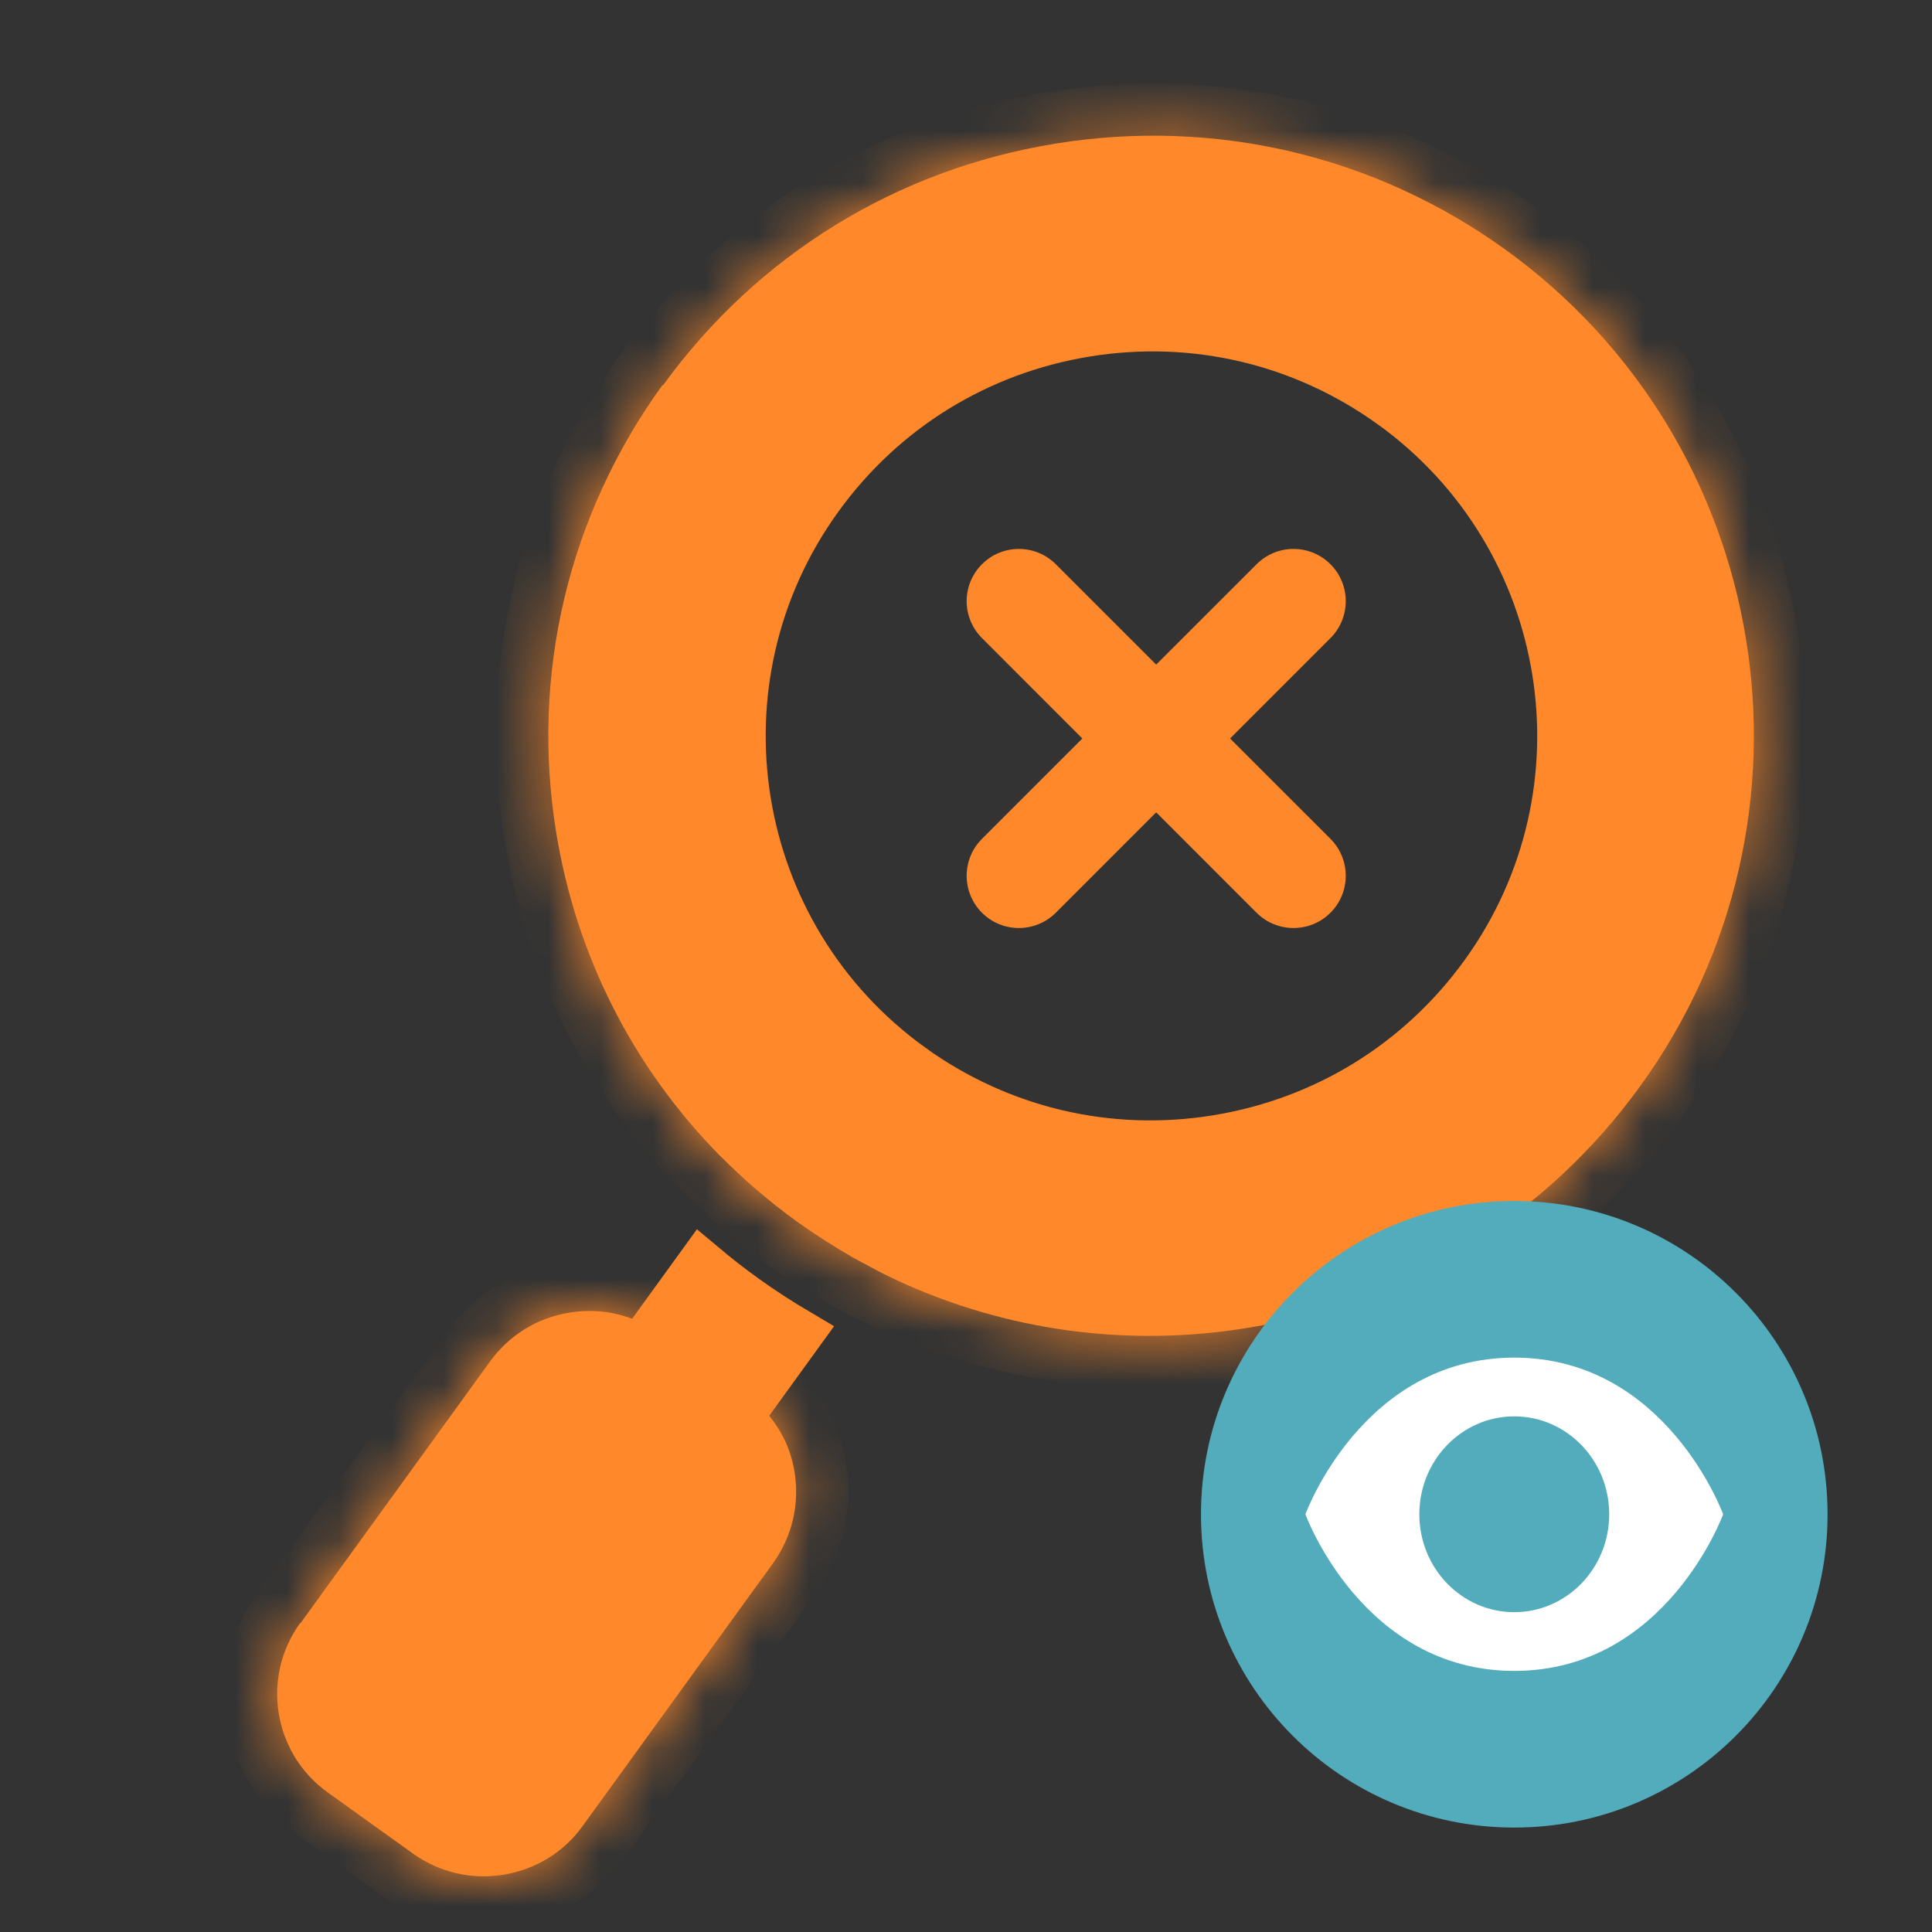 <svg width="37" height="37" viewBox="0 0 37 37" fill="none" xmlns="http://www.w3.org/2000/svg">
<rect x="0" y="0" width="37" height="37" fill="#333333" stroke="none"/>
<path d="M15.246 25.55C14.9 25.346 14.563 25.126 14.239 24.894C13.958 24.692 13.692 24.484 13.437 24.27L12.523 25.532L14.335 26.808L15.246 25.55Z" fill="#FF892A" stroke="#FF892A"/>
<path d="M13.477 7.945L13.356 8.112L13.353 8.113C10.451 12.284 10.982 17.835 14.402 21.382C14.504 21.487 14.612 21.592 14.726 21.703C14.839 21.808 14.947 21.909 15.059 22.007L15.059 22.008C15.31 22.229 15.576 22.439 15.854 22.638C16.189 22.873 16.522 23.089 16.863 23.279C16.906 23.302 16.946 23.324 16.984 23.345C17.081 23.398 17.165 23.444 17.255 23.487L17.262 23.49L17.268 23.493C17.361 23.541 17.453 23.584 17.552 23.631C17.594 23.65 17.637 23.671 17.682 23.692C22.171 25.718 27.629 24.382 30.627 20.242L30.627 20.242C34.047 15.525 32.98 8.948 28.242 5.549L28.242 5.549C23.508 2.149 16.898 3.221 13.477 7.945ZM17.434 20.474L17.434 20.473C13.906 17.938 13.107 13.018 15.654 9.501C16.888 7.797 18.711 6.672 20.793 6.334C22.874 5.996 24.959 6.487 26.669 7.714L26.67 7.714C30.197 10.25 30.996 15.17 28.45 18.686C27.215 20.391 25.392 21.515 23.311 21.853C21.23 22.191 19.145 21.7 17.434 20.474Z" fill="#FF892A" stroke="#FF892A"/>
<mask id="path-3-inside-1_4103_27764" fill="white">
<path d="M12.698 7.379C14.501 4.889 17.169 3.244 20.211 2.751C23.254 2.257 26.311 2.973 28.808 4.764C33.965 8.469 35.133 15.663 31.411 20.802C29.608 23.292 26.94 24.936 23.892 25.431C21.575 25.807 19.253 25.482 17.174 24.517C17.032 24.449 16.89 24.382 16.753 24.308C16.616 24.234 16.479 24.16 16.342 24.086C15.985 23.883 15.635 23.657 15.295 23.418C15.005 23.21 14.731 22.994 14.467 22.765C14.348 22.665 14.234 22.559 14.12 22.453C14.006 22.347 13.892 22.235 13.783 22.128C12.129 20.449 11.036 18.31 10.651 15.938C10.16 12.909 10.884 9.87 12.686 7.375L12.698 7.379ZM14.322 21.345C14.479 21.511 14.648 21.677 14.816 21.836C15.138 22.135 15.479 22.414 15.845 22.671C16.328 23.018 16.826 23.316 17.351 23.576C17.494 23.649 17.641 23.716 17.782 23.778C19.638 24.593 21.695 24.859 23.751 24.525C26.549 24.071 29.005 22.557 30.664 20.267C34.082 15.533 33.009 8.918 28.265 5.515C25.966 3.867 23.158 3.207 20.359 3.661C17.56 4.115 15.104 5.629 13.445 7.92C11.787 10.21 11.12 13.008 11.572 15.794C11.915 17.907 12.869 19.825 14.316 21.345L14.322 21.345Z"/>
</mask>
<path d="M12.698 7.379C14.501 4.889 17.169 3.244 20.211 2.751C23.254 2.257 26.311 2.973 28.808 4.764C33.965 8.469 35.133 15.663 31.411 20.802C29.608 23.292 26.94 24.936 23.892 25.431C21.575 25.807 19.253 25.482 17.174 24.517C17.032 24.449 16.89 24.382 16.753 24.308C16.616 24.234 16.479 24.16 16.342 24.086C15.985 23.883 15.635 23.657 15.295 23.418C15.005 23.21 14.731 22.994 14.467 22.765C14.348 22.665 14.234 22.559 14.12 22.453C14.006 22.347 13.892 22.235 13.783 22.128C12.129 20.449 11.036 18.31 10.651 15.938C10.16 12.909 10.884 9.87 12.686 7.375L12.698 7.379ZM14.322 21.345C14.479 21.511 14.648 21.677 14.816 21.836C15.138 22.135 15.479 22.414 15.845 22.671C16.328 23.018 16.826 23.316 17.351 23.576C17.494 23.649 17.641 23.716 17.782 23.778C19.638 24.593 21.695 24.859 23.751 24.525C26.549 24.071 29.005 22.557 30.664 20.267C34.082 15.533 33.009 8.918 28.265 5.515C25.966 3.867 23.158 3.207 20.359 3.661C17.56 4.115 15.104 5.629 13.445 7.92C11.787 10.21 11.12 13.008 11.572 15.794C11.915 17.907 12.869 19.825 14.316 21.345L14.322 21.345Z" fill="#FF892A"/>
<path d="M12.698 7.379L13.508 7.965L13.087 8.547L12.401 8.334L12.698 7.379ZM28.808 4.764L29.391 3.952L29.392 3.952L28.808 4.764ZM17.174 24.517L16.753 25.424L16.744 25.419L17.174 24.517ZM16.342 24.086L15.867 24.966L15.858 24.961L15.848 24.955L16.342 24.086ZM15.295 23.418L14.72 24.236L14.712 24.23L15.295 23.418ZM14.467 22.765L15.11 21.999L15.121 22.008L14.467 22.765ZM13.783 22.128L13.081 22.84L13.071 22.83L13.783 22.128ZM12.686 7.375L11.875 6.79L12.296 6.207L12.982 6.42L12.686 7.375ZM14.322 21.345L14.161 20.357L14.684 20.273L15.048 20.657L14.322 21.345ZM14.816 21.836L14.136 22.569L14.128 22.561L14.816 21.836ZM15.845 22.671L16.421 21.854L16.428 21.859L15.845 22.671ZM17.351 23.576L17.795 22.68L17.807 22.686L17.351 23.576ZM17.782 23.778L17.38 24.694L17.379 24.693L17.782 23.778ZM30.664 20.267L31.475 20.852L31.474 20.853L30.664 20.267ZM14.316 21.345L14.476 22.332L13.955 22.417L13.591 22.035L14.316 21.345ZM11.888 6.792C13.846 4.088 16.748 2.3 20.051 1.764L20.372 3.738C17.59 4.189 15.155 5.69 13.508 7.965L11.888 6.792ZM20.051 1.764C23.354 1.228 26.678 2.005 29.391 3.952L28.225 5.577C25.943 3.94 23.154 3.286 20.372 3.738L20.051 1.764ZM29.392 3.952C34.998 7.979 36.268 15.8 32.221 21.389L30.601 20.216C33.998 15.525 32.933 8.958 28.225 5.577L29.392 3.952ZM32.221 21.389C30.262 24.093 27.36 25.881 24.052 26.418L23.732 24.444C26.519 23.992 28.954 22.491 30.601 20.216L32.221 21.389ZM24.052 26.418C21.539 26.826 19.014 26.473 16.753 25.424L17.595 23.61C19.492 24.49 21.612 24.788 23.732 24.444L24.052 26.418ZM16.744 25.419C16.606 25.354 16.441 25.276 16.278 25.188L17.228 23.428C17.34 23.488 17.459 23.545 17.604 23.614L16.744 25.419ZM16.278 25.188C16.21 25.151 16.141 25.114 16.073 25.077C16.004 25.04 15.936 25.003 15.867 24.966L16.817 23.206C16.885 23.242 16.954 23.279 17.023 23.317C17.091 23.354 17.16 23.391 17.228 23.428L16.278 25.188ZM15.848 24.955C15.457 24.734 15.08 24.489 14.72 24.235L15.87 22.599C16.19 22.824 16.512 23.032 16.835 23.216L15.848 24.955ZM14.712 24.23C14.398 24.005 14.1 23.77 13.813 23.521L15.121 22.008C15.362 22.217 15.613 22.415 15.878 22.605L14.712 24.23ZM13.823 23.53C13.682 23.412 13.55 23.288 13.439 23.185L14.802 21.721C14.919 21.83 15.014 21.919 15.11 21.999L13.823 23.53ZM13.439 23.185C13.315 23.069 13.192 22.95 13.081 22.84L14.486 21.417C14.591 21.52 14.698 21.625 14.802 21.721L13.439 23.185ZM13.071 22.83C11.271 21.003 10.082 18.675 9.664 16.098L11.639 15.778C11.99 17.946 12.986 19.895 14.495 21.427L13.071 22.83ZM9.664 16.098C9.13 12.806 9.919 9.499 11.875 6.79L13.497 7.96C11.849 10.242 11.19 13.013 11.639 15.778L9.664 16.098ZM12.982 6.42L12.994 6.424L12.401 8.334L12.389 8.33L12.982 6.42ZM15.048 20.657C15.188 20.806 15.343 20.957 15.505 21.111L14.128 22.561C13.954 22.396 13.771 22.217 13.595 22.032L15.048 20.657ZM15.497 21.104C15.787 21.373 16.093 21.623 16.421 21.854L15.269 23.489C14.865 23.204 14.489 22.897 14.136 22.569L15.497 21.104ZM16.428 21.859C16.867 22.174 17.318 22.444 17.795 22.68L16.908 24.473C16.334 24.189 15.789 23.862 15.262 23.484L16.428 21.859ZM17.807 22.686C17.923 22.746 18.049 22.803 18.185 22.863L17.379 24.693C17.234 24.629 17.065 24.553 16.895 24.466L17.807 22.686ZM18.184 22.863C19.862 23.599 21.724 23.841 23.59 23.538L23.911 25.512C21.665 25.877 19.413 25.586 17.38 24.694L18.184 22.863ZM23.59 23.538C26.128 23.126 28.351 21.756 29.854 19.68L31.474 20.853C29.66 23.358 26.97 25.016 23.911 25.512L23.59 23.538ZM29.854 19.681C32.948 15.396 31.976 9.408 27.682 6.328L28.848 4.702C34.042 8.429 35.217 15.67 31.475 20.852L29.854 19.681ZM27.682 6.328C25.599 4.833 23.057 4.236 20.519 4.648L20.199 2.674C23.258 2.178 26.334 2.9 28.848 4.702L27.682 6.328ZM20.519 4.648C17.981 5.06 15.759 6.43 14.255 8.506L12.636 7.333C14.45 4.828 17.14 3.17 20.199 2.674L20.519 4.648ZM14.255 8.506C12.752 10.582 12.15 13.112 12.559 15.634L10.585 15.954C10.09 12.905 10.821 9.839 12.636 7.333L14.255 8.506ZM12.559 15.634C12.87 17.55 13.733 19.282 15.04 20.656L13.591 22.035C12.005 20.367 10.96 18.265 10.585 15.954L12.559 15.634ZM14.156 20.358L14.161 20.357L14.482 22.332L14.476 22.332L14.156 20.358Z" fill="#FF892A" mask="url(#path-3-inside-1_4103_27764)"/>
<path d="M9.458 27.617L9.457 27.611L6.534 31.648C6.093 32.257 6.231 33.108 6.842 33.547L8.471 34.715C9.084 35.155 9.942 35.016 10.385 34.404L14.028 29.374C14.473 28.759 14.328 27.897 13.707 27.465L13.706 27.465L12.065 26.322C12.065 26.322 12.065 26.322 12.065 26.322C11.447 25.893 10.603 26.036 10.164 26.642L9.458 27.617Z" fill="#FF892A" stroke="#FF892A"/>
<mask id="path-6-inside-2_4103_27764" fill="white">
<path d="M5.755 31.086L9.384 26.075C9.751 25.568 10.289 25.238 10.904 25.138C11.143 25.099 11.387 25.099 11.62 25.129C11.783 25.154 11.943 25.195 12.101 25.255C12.246 25.311 12.388 25.378 12.522 25.464C12.554 25.487 12.585 25.505 12.617 25.528L14.259 26.671C14.309 26.703 14.355 26.741 14.396 26.779C14.52 26.878 14.629 26.991 14.728 27.11C14.835 27.24 14.925 27.378 15 27.525C15.107 27.728 15.178 27.955 15.216 28.186C15.316 28.804 15.172 29.422 14.806 29.935L11.162 34.965C10.801 35.471 10.258 35.803 9.642 35.903C9.027 36.002 8.412 35.859 7.904 35.494L6.275 34.326C5.232 33.578 4.996 32.121 5.749 31.082L5.755 31.086ZM10.416 34.429L14.059 29.399C14.282 29.091 14.37 28.72 14.303 28.346C14.27 28.142 14.193 27.95 14.076 27.788C14.074 27.777 14.068 27.773 14.06 27.762C13.972 27.635 13.857 27.524 13.723 27.432L12.081 26.289C11.953 26.202 11.817 26.133 11.668 26.09C11.471 26.037 11.264 26.025 11.059 26.058C10.688 26.118 10.362 26.318 10.144 26.62L6.515 31.631C6.059 32.26 6.202 33.137 6.832 33.584L8.46 34.752C8.763 34.969 9.135 35.056 9.507 34.996C9.878 34.936 10.204 34.736 10.422 34.434L10.416 34.429Z"/>
</mask>
<path d="M5.755 31.086L9.384 26.075C9.751 25.568 10.289 25.238 10.904 25.138C11.143 25.099 11.387 25.099 11.62 25.129C11.783 25.154 11.943 25.195 12.101 25.255C12.246 25.311 12.388 25.378 12.522 25.464C12.554 25.487 12.585 25.505 12.617 25.528L14.259 26.671C14.309 26.703 14.355 26.741 14.396 26.779C14.52 26.878 14.629 26.991 14.728 27.11C14.835 27.24 14.925 27.378 15 27.525C15.107 27.728 15.178 27.955 15.216 28.186C15.316 28.804 15.172 29.422 14.806 29.935L11.162 34.965C10.801 35.471 10.258 35.803 9.642 35.903C9.027 36.002 8.412 35.859 7.904 35.494L6.275 34.326C5.232 33.578 4.996 32.121 5.749 31.082L5.755 31.086ZM10.416 34.429L14.059 29.399C14.282 29.091 14.37 28.72 14.303 28.346C14.27 28.142 14.193 27.95 14.076 27.788C14.074 27.777 14.068 27.773 14.06 27.762C13.972 27.635 13.857 27.524 13.723 27.432L12.081 26.289C11.953 26.202 11.817 26.133 11.668 26.09C11.471 26.037 11.264 26.025 11.059 26.058C10.688 26.118 10.362 26.318 10.144 26.62L6.515 31.631C6.059 32.26 6.202 33.137 6.832 33.584L8.46 34.752C8.763 34.969 9.135 35.056 9.507 34.996C9.878 34.936 10.204 34.736 10.422 34.434L10.416 34.429Z" fill="#FF892A"/>
<path d="M5.755 31.086L6.565 31.673L5.981 32.479L5.172 31.899L5.755 31.086ZM9.384 26.075L8.574 25.489L8.574 25.489L9.384 26.075ZM11.62 25.129L11.749 24.137L11.758 24.139L11.768 24.14L11.62 25.129ZM12.101 25.255L12.454 24.319L12.458 24.321L12.101 25.255ZM12.522 25.464L13.063 24.623L13.084 24.637L13.104 24.651L12.522 25.464ZM12.617 25.528L12.046 26.349L12.034 26.34L12.617 25.528ZM14.259 26.671L13.731 27.521L13.709 27.507L13.687 27.492L14.259 26.671ZM14.396 26.779L13.773 27.562L13.737 27.533L13.704 27.501L14.396 26.779ZM14.728 27.11L15.499 26.473L15.502 26.477L14.728 27.11ZM15 27.525L14.115 27.99L14.11 27.981L15 27.525ZM14.806 29.935L15.619 30.516L15.615 30.521L14.806 29.935ZM11.162 34.965L10.349 34.384L10.353 34.379L11.162 34.965ZM7.904 35.494L8.487 34.681L8.487 34.681L7.904 35.494ZM6.275 34.326L5.692 35.138L5.692 35.138L6.275 34.326ZM5.749 31.082L4.939 30.495L5.523 29.689L6.332 30.269L5.749 31.082ZM10.416 34.429L9.833 35.242L9.017 34.657L9.606 33.843L10.416 34.429ZM14.303 28.346L13.319 28.521L13.317 28.513L13.316 28.506L14.303 28.346ZM14.076 27.788L13.266 28.374L13.127 28.182L13.089 27.948L14.076 27.788ZM14.06 27.762L13.25 28.349L13.246 28.342L13.241 28.335L14.06 27.762ZM13.723 27.432L13.16 28.259L13.151 28.253L13.723 27.432ZM12.081 26.289L12.643 25.461L12.652 25.468L12.081 26.289ZM11.668 26.09L11.928 25.124L11.939 25.127L11.948 25.13L11.668 26.09ZM10.144 26.62L9.334 26.034L9.334 26.034L10.144 26.62ZM6.515 31.631L7.325 32.218L7.325 32.218L6.515 31.631ZM6.832 33.584L7.411 32.769L7.415 32.772L6.832 33.584ZM8.46 34.752L7.878 35.565L8.46 34.752ZM10.422 34.434L11.005 33.621L11.821 34.207L11.232 35.021L10.422 34.434ZM4.945 30.5L8.574 25.489L10.194 26.662L6.565 31.673L4.945 30.5ZM8.574 25.489C9.097 24.767 9.868 24.293 10.744 24.151L11.065 26.125C10.71 26.182 10.406 26.369 10.194 26.662L8.574 25.489ZM10.744 24.151C11.087 24.095 11.43 24.096 11.749 24.137L11.491 26.121C11.345 26.102 11.198 26.103 11.065 26.125L10.744 24.151ZM11.768 24.14C12.002 24.175 12.231 24.235 12.454 24.319L11.748 26.191C11.655 26.156 11.563 26.132 11.471 26.118L11.768 24.14ZM12.458 24.321C12.653 24.395 12.859 24.492 13.063 24.623L11.98 26.305C11.917 26.264 11.84 26.226 11.744 26.189L12.458 24.321ZM13.104 24.651C13.096 24.645 13.09 24.642 13.109 24.654C13.122 24.662 13.159 24.686 13.2 24.715L12.034 26.34C12.043 26.346 12.049 26.35 12.03 26.338C12.017 26.33 11.979 26.306 11.939 26.277L13.104 24.651ZM13.189 24.707L14.83 25.851L13.687 27.492L12.046 26.348L13.189 24.707ZM14.786 25.822C14.91 25.899 15.011 25.983 15.088 26.057L13.704 27.501C13.703 27.5 13.704 27.502 13.708 27.505C13.712 27.508 13.719 27.513 13.731 27.521L14.786 25.822ZM15.019 25.997C15.208 26.148 15.366 26.312 15.499 26.473L13.958 27.748C13.892 27.669 13.832 27.608 13.773 27.562L15.019 25.997ZM15.502 26.477C15.652 26.661 15.782 26.858 15.89 27.069L14.11 27.981C14.068 27.899 14.017 27.82 13.955 27.744L15.502 26.477ZM15.886 27.06C16.049 27.371 16.15 27.703 16.203 28.026L14.229 28.347C14.206 28.207 14.165 28.086 14.115 27.99L15.886 27.06ZM16.203 28.026C16.345 28.905 16.138 29.79 15.619 30.516L13.992 29.353C14.205 29.055 14.287 28.703 14.229 28.347L16.203 28.026ZM15.615 30.521L11.973 35.552L10.353 34.379L13.996 29.348L15.615 30.521ZM11.976 35.546C11.456 36.274 10.675 36.748 9.803 36.89L9.482 34.916C9.84 34.857 10.146 34.668 10.349 34.384L11.976 35.546ZM9.803 36.89C8.927 37.032 8.045 36.825 7.321 36.306L8.487 34.681C8.78 34.892 9.128 34.973 9.482 34.916L9.803 36.89ZM7.321 36.306L5.692 35.138L6.858 33.513L8.487 34.681L7.321 36.306ZM5.692 35.138C4.199 34.067 3.861 31.983 4.939 30.495L6.559 31.668C6.131 32.259 6.266 33.088 6.858 33.513L5.692 35.138ZM6.332 30.269L6.338 30.274L5.172 31.899L5.166 31.894L6.332 30.269ZM9.606 33.843L13.249 28.812L14.869 29.986L11.226 35.016L9.606 33.843ZM13.249 28.812C13.316 28.72 13.337 28.623 13.319 28.521L15.288 28.171C15.402 28.817 15.248 29.462 14.869 29.986L13.249 28.812ZM13.316 28.506C13.306 28.444 13.285 28.401 13.266 28.374L14.886 27.202C15.102 27.5 15.234 27.84 15.29 28.186L13.316 28.506ZM13.089 27.948C13.102 28.032 13.127 28.114 13.163 28.193C13.197 28.27 13.235 28.327 13.26 28.361C13.28 28.389 13.301 28.413 13.292 28.403C13.289 28.399 13.271 28.377 13.25 28.349L14.871 27.176C14.862 27.164 14.854 27.154 14.848 27.147C14.846 27.143 14.844 27.14 14.842 27.139C14.841 27.138 14.841 27.137 14.84 27.136C14.84 27.136 14.839 27.136 14.839 27.136C14.834 27.129 14.858 27.157 14.881 27.189C14.908 27.227 14.948 27.288 14.985 27.369C15.023 27.452 15.049 27.539 15.063 27.628L13.089 27.948ZM13.241 28.335C13.226 28.314 13.201 28.287 13.16 28.259L14.285 26.606C14.513 26.761 14.717 26.956 14.88 27.189L13.241 28.335ZM13.151 28.253L11.509 27.109L12.652 25.468L14.294 26.612L13.151 28.253ZM11.519 27.116C11.463 27.078 11.421 27.059 11.386 27.049L11.948 25.13C12.213 25.207 12.443 25.326 12.643 25.461L11.519 27.116ZM11.406 27.055C11.345 27.038 11.282 27.035 11.22 27.045L10.899 25.071C11.247 25.015 11.597 25.035 11.928 25.124L11.406 27.055ZM11.22 27.045C11.107 27.064 11.015 27.121 10.954 27.206L9.334 26.034C9.709 25.515 10.27 25.173 10.899 25.071L11.22 27.045ZM10.954 27.206L7.325 32.218L5.705 31.045L9.334 26.034L10.954 27.206ZM7.325 32.218C7.193 32.4 7.238 32.646 7.411 32.769L6.253 34.4C5.166 33.628 4.926 32.12 5.705 31.045L7.325 32.218ZM7.415 32.772L9.043 33.94L7.878 35.565L6.249 34.397L7.415 32.772ZM9.043 33.94C9.129 34.001 9.233 34.027 9.347 34.009L9.667 35.983C9.037 36.085 8.397 35.938 7.878 35.565L9.043 33.94ZM9.347 34.009C9.46 33.99 9.551 33.933 9.612 33.847L11.232 35.021C10.857 35.539 10.296 35.881 9.667 35.983L9.347 34.009ZM9.839 35.247L9.833 35.242L10.999 33.617L11.005 33.621L9.839 35.247Z" fill="#FF892A" mask="url(#path-6-inside-2_4103_27764)"/>
<path fill-rule="evenodd" clip-rule="evenodd" d="M18.806 16.065C18.415 16.456 18.415 17.089 18.806 17.48C19.196 17.87 19.829 17.87 20.22 17.48L22.142 15.557L24.065 17.48C24.456 17.87 25.089 17.87 25.48 17.48C25.87 17.089 25.87 16.456 25.48 16.065L23.557 14.143L25.48 12.22C25.87 11.829 25.87 11.196 25.48 10.806C25.089 10.415 24.456 10.415 24.065 10.806L22.142 12.728L20.22 10.806C19.829 10.415 19.196 10.415 18.806 10.806C18.415 11.196 18.415 11.829 18.806 12.22L20.728 14.143L18.806 16.065Z" fill="#FF892A"/>
<path d="M29 35C32.314 35 35 32.314 35 29C35 25.686 32.314 23 29 23C25.686 23 23 25.686 23 29C23 32.314 25.686 35 29 35Z" fill="#52ACBC"/>
<g clip-path="url(#clip0_4103_27764)">
<path d="M29 26C26.091 26 25 29 25 29C25 29 26.091 32 29 32C31.909 32 33 29 33 29C33 29 31.909 26 29 26ZM29 27.125C30.004 27.125 30.818 27.965 30.818 29C30.818 30.035 30.004 30.875 29 30.875C27.996 30.875 27.182 30.035 27.182 29C27.182 27.965 27.996 27.125 29 27.125Z" fill="white"/>
</g>
<defs>
<clipPath id="clip0_4103_27764">
<rect width="8" height="6" fill="white" transform="translate(25 26)"/>
</clipPath>
</defs>
</svg>

